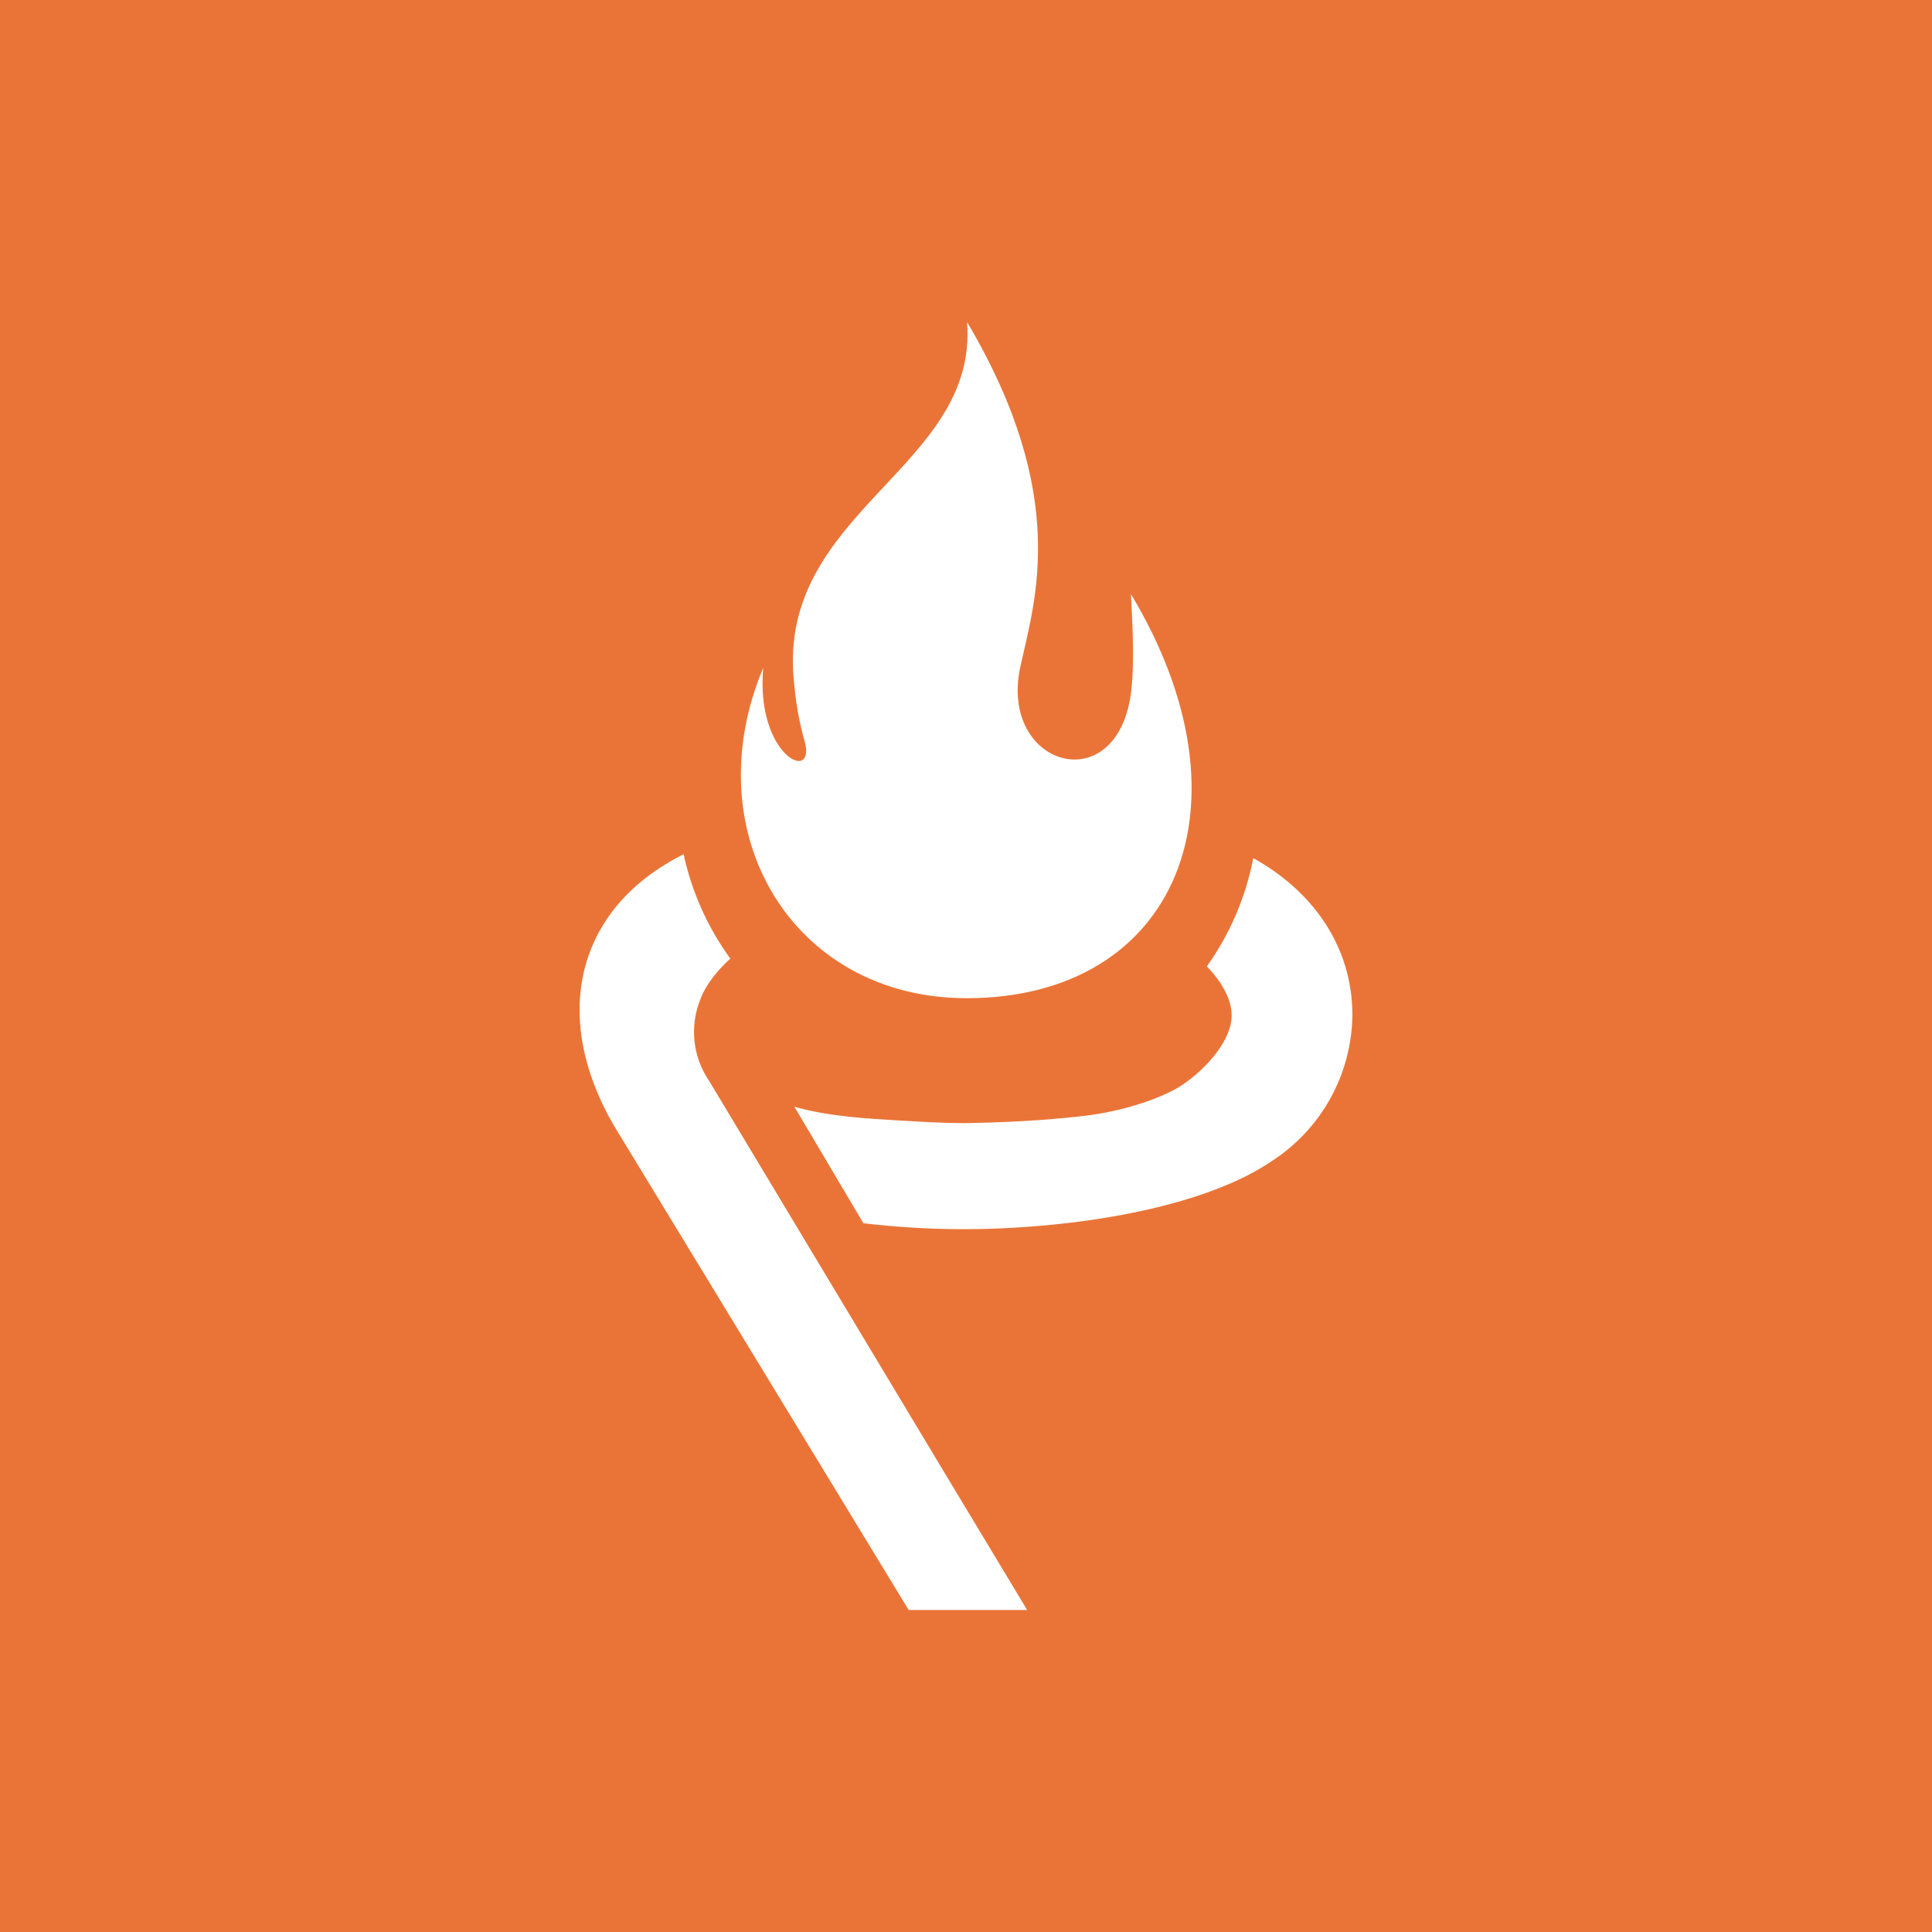 <svg width="24" height="24" viewBox="0 0 24 24" fill="none" xmlns="http://www.w3.org/2000/svg">
<rect x="0" y="0" width="24" height="24" fill="#333333" stroke="none"/>
<g clip-path="url(#clip0_328_40613)">
<path d="M24 0H0V24H24V0Z" fill="#EA7437"/>
<path d="M11.288 20H12.76C11.44 17.812 10.128 15.62 8.812 13.432C8.71 13.284 8.646 13.112 8.627 12.932C8.608 12.752 8.635 12.571 8.704 12.404C8.776 12.216 8.928 12.04 9.072 11.908C8.791 11.521 8.594 11.08 8.492 10.612C7.148 11.284 6.844 12.628 7.62 13.972L11.288 20ZM10.728 15.196C11.584 15.296 12.38 15.292 13.24 15.196C14.28 15.076 15.212 14.82 15.792 14.428C16.097 14.232 16.349 13.964 16.525 13.647C16.701 13.33 16.795 12.975 16.8 12.612C16.8 11.732 16.28 11.052 15.568 10.66C15.475 11.145 15.279 11.603 14.992 12.004C15.156 12.176 15.3 12.396 15.3 12.612C15.3 12.96 14.912 13.344 14.632 13.512C14.304 13.7 13.82 13.824 13.448 13.864C12.964 13.92 12.472 13.944 11.984 13.952C11.724 13.952 11.452 13.936 11.192 13.92C10.76 13.896 10.288 13.868 9.868 13.748L10.728 15.2V15.196Z" fill="white"/>
<path d="M12.013 4C13.301 6.176 12.849 7.476 12.673 8.292C12.405 9.556 13.949 9.972 14.061 8.5C14.089 8.156 14.069 7.756 14.049 7.38C15.637 10.02 14.601 12.4 12.009 12.4C9.841 12.4 8.621 10.344 9.481 8.296C9.385 9.38 10.121 9.728 10.001 9.232C9.969 9.108 9.901 8.892 9.861 8.452C9.657 6.348 12.157 5.812 12.013 4Z" fill="white"/>
</g>
<defs>
<clipPath id="clip0_328_40613">
<rect width="24" height="24" fill="white"/>
</clipPath>
</defs>
</svg>
